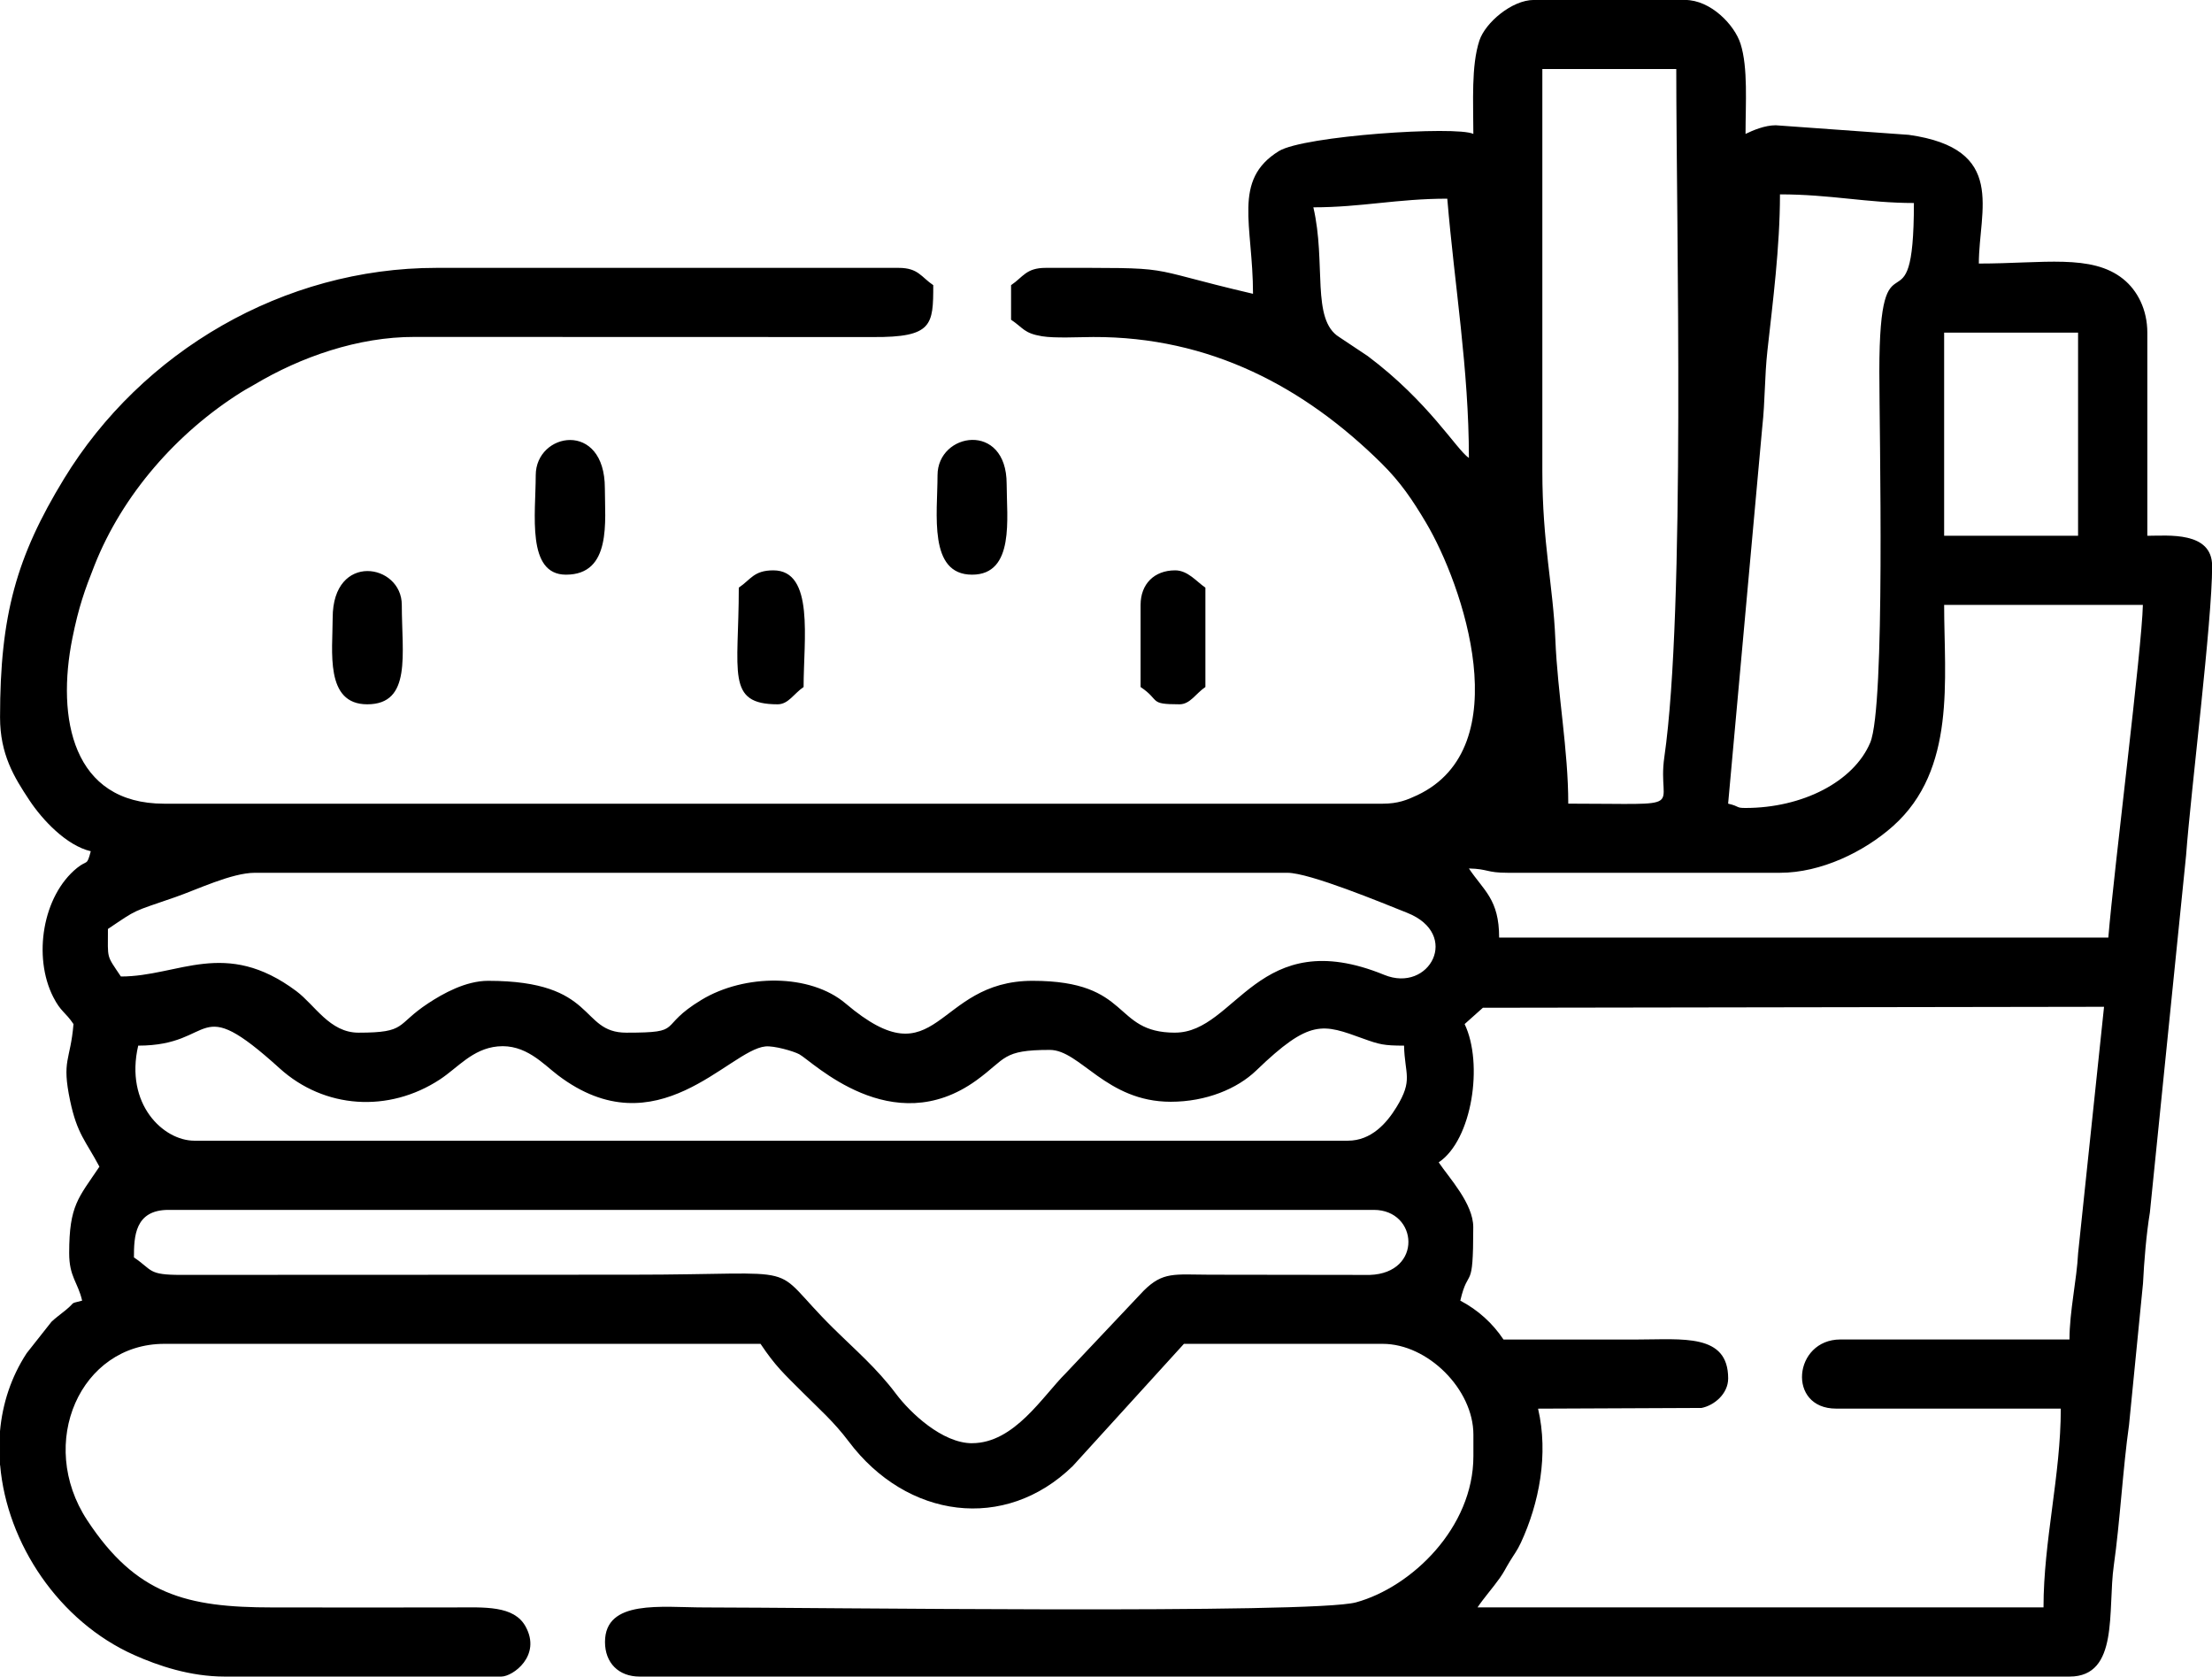 <?xml version="1.0" encoding="UTF-8"?>
<!DOCTYPE svg PUBLIC "-//W3C//DTD SVG 1.1//EN" "http://www.w3.org/Graphics/SVG/1.1/DTD/svg11.dtd">
<!-- Creator: CorelDRAW 2021.5 -->
<svg xmlns="http://www.w3.org/2000/svg" xml:space="preserve" width="135.45mm" height="102.645mm" version="1.1" style="shape-rendering:geometricPrecision; text-rendering:geometricPrecision; image-rendering:optimizeQuality; fill-rule:evenodd; clip-rule:evenodd"
viewBox="0 0 501.75 380.23"
 xmlns:xlink="http://www.w3.org/1999/xlink"
 xmlns:xodm="http://www.corel.com/coreldraw/odm/2003">
 <defs>
  <style type="text/css">
   <![CDATA[
    .fil0 {fill:black}
   ]]>
  </style>
 </defs>
 <g id="Layer_x0020_1">
  <path class="fil0" d="M220.5 327.31c-6.76,0 -14.03,-6.91 -17.24,-11.18 -4.43,-5.9 -9.22,-9.94 -14.37,-15.03 -15.31,-15.14 -4.35,-12.01 -45.81,-12.01l-101.96 0.04c-7.64,0.02 -6.43,-1.07 -10.74,-3.96 0,-4.72 0.19,-10.78 7.84,-10.78l273.41 0c10.05,0 11.17,14.35 -0.93,14.75l-36.31 -0.05c-8.04,-0.03 -10.59,-0.73 -14.98,3.64l-17.61 18.65c-5.31,5.26 -11.7,15.92 -21.32,15.92zm38.22 -190.12l0 18.62c4.61,3.09 1.71,3.92 8.82,3.92 2.44,0 3.69,-2.45 5.88,-3.92l0 -22.54c-1.97,-1.32 -3.96,-3.92 -6.86,-3.92 -4.74,0 -7.84,3.1 -7.84,7.84zm-91.14 -3.92c0,19.28 -2.96,26.46 8.82,26.46 2.44,0 3.69,-2.45 5.88,-3.92 0,-10.74 2.49,-26.46 -6.86,-26.46 -4.45,0 -5.11,2.09 -7.84,3.92zm-92.12 6.86c0,7.53 -1.82,19.6 7.84,19.6 10.15,0 7.84,-11.41 7.84,-22.54 0,-9.39 -15.68,-12.07 -15.68,2.94zm46.06 -32.34c0,8.72 -2.14,22.54 6.86,22.54 10.42,0 8.82,-12.18 8.82,-19.6 0,-15.47 -15.68,-12.73 -15.68,-2.94zm91.14 0c0,8.75 -2.14,22.54 7.84,22.54 9.74,0 7.84,-12.93 7.84,-20.58 0,-14.24 -15.68,-11.73 -15.68,-1.96zm-212.66 224.5l0 -7.71c0.56,-6.22 2.5,-12.26 6.05,-17.69l5.62 -7.12c0.68,-0.68 2.23,-1.84 3.23,-2.65 2.49,-2.04 0.65,-1.33 3.73,-2.15 -0.98,-4.23 -2.94,-5.37 -2.94,-10.78 0,-10.89 2.11,-12.5 6.86,-19.6 -3.12,-5.89 -5.04,-7.36 -6.64,-14.93 -1.97,-9.36 0.05,-8.96 0.76,-17.41 -1.87,-2.79 -2.86,-2.72 -4.61,-6.17 -4.61,-9.07 -2.43,-22.92 5.44,-29.26 2.35,-1.89 2.17,-0.31 3.09,-3.77 -5.52,-1.29 -10.97,-7.1 -13.92,-11.56 -3.48,-5.24 -6.66,-10.41 -6.66,-18.82 0,-23.23 3.74,-36.43 14.51,-54.09 17.63,-28.9 49.8,-47.83 84.47,-47.83l104.86 0c4.45,0 5.11,2.09 7.84,3.92 0,9.03 -0.14,11.86 -13.71,11.77l-103.91 -0.03c-12.88,-0.04 -25.93,4.59 -36.28,10.76 -1.12,0.67 -1.9,1.04 -3.1,1.8 -14.59,9.18 -26.92,23.22 -33.26,39.26 -2.2,5.55 -3.59,9.42 -5.02,16.54 -3.62,18.08 -0.02,37.5 20.84,37.5l276.36 0c3.49,0 5.55,-0.84 7.87,-1.93 23.03,-10.87 10.32,-47.77 1.98,-61.81 -3.09,-5.2 -5.78,-9.18 -10.08,-13.44 -17.51,-17.31 -38.91,-28.75 -65.42,-28.66 -3.2,0.01 -8.66,0.31 -11.59,-0.17 -4.12,-0.68 -4.21,-1.86 -7.03,-3.75l0 -7.84c2.73,-1.83 3.39,-3.92 7.84,-3.92 31.33,0 20.32,-0.35 47.04,5.88 0,-15.66 -4.77,-25.79 5.86,-32.36 5.63,-3.48 40.23,-5.77 44.12,-3.9 0,-7.21 -0.51,-15.44 1.37,-21.17 1.33,-4.05 7.38,-9.21 12.35,-9.21l34.3 0c5.82,0 11.23,5.65 12.59,9.95 1.72,5.41 1.13,13.51 1.13,20.43 1.7,-0.82 4.35,-1.96 6.86,-1.96l30.17 2.17c22.37,3.15 15.89,17.06 15.89,29.19 14.68,0 25.6,-2.23 32.75,3.51 3.25,2.61 5.47,6.95 5.47,12.17l0 46.06c4.67,0 14.7,-1.08 14.7,6.86 0,12.63 -4.8,50.67 -5.91,65.63l-8.21 80.97c-0.81,4.96 -1.32,11.15 -1.56,16.08l-3.17 32.11c-1.38,9.69 -2.07,22.14 -3.45,31.83 -1.45,10.19 1.26,25.24 -10.04,25.24l-324.37 0c-4.74,0 -7.84,-3.1 -7.84,-7.84 0,-9.73 12.83,-7.84 22.54,-7.84 23.74,0 137.98,1.54 147.81,-1.15 12.62,-3.46 26.63,-16.95 26.63,-33.15l0 -4.9c0,-10.25 -10.33,-20.58 -20.58,-20.58l-45.08 0 -25.21 27.71c-15.4,15.01 -37.66,11.95 -50.83,-5.57 -3.37,-4.48 -6.59,-7.26 -10.44,-11.12 -4.34,-4.34 -6.13,-5.91 -9.56,-11.02l-135.24 0c-19.04,0 -29,22.5 -17.48,40.02 11.08,16.84 22.49,19.76 41.98,19.76 13.72,0 27.44,0.04 41.16,-0 7.03,-0.02 13.64,-0.48 16.29,4.33 3.66,6.63 -2.91,11.35 -5.51,11.35l-62.72 0c-7.89,0 -15.11,-2.46 -20.58,-4.9 -17.03,-7.6 -28.85,-25.28 -30.38,-43.03zm305.75 -73.59l-261.66 0c-7.04,0 -15.83,-8.29 -12.74,-21.56 17.95,0 12.59,-12.5 32.08,5.15 10.15,9.19 24.72,10.14 36.35,2.52 4.06,-2.66 7.36,-6.93 13.09,-7.49 6.33,-0.61 10.33,3.99 13.68,6.53 22.45,17.04 38.76,-5.72 47.08,-6.53 1.94,-0.19 6.31,1.05 7.66,1.77 2.98,1.6 21.01,19.8 40.2,5.91 6.83,-4.94 5.77,-6.89 16.63,-6.89 6.9,0 12.77,11.76 27.44,11.76 8.06,0 15.11,-2.97 19.38,-7.08 12.27,-11.83 15.07,-10.57 24.33,-7.22 3.58,1.29 4.62,1.57 9.21,1.57 0.15,6.58 2.12,7.7 -1.72,13.96 -2.19,3.58 -5.68,7.6 -11.02,7.6zm163.66 45.08l-51.94 0c-10.68,0 -12.18,15.68 -0.98,15.68l50.96 0c0,15.12 -3.92,29.96 -3.92,45.08l-128.38 0c1.48,-2.21 3.43,-4.37 5.07,-6.69 0.97,-1.37 1.23,-2.06 2.21,-3.67 1.07,-1.77 1.7,-2.48 2.55,-4.31 4.14,-8.93 6.32,-20.02 3.9,-30.4l37.08 -0.16c2.84,-0.56 6.04,-3.18 6.04,-6.7 0,-10.25 -10.37,-8.82 -20.58,-8.82 -10.13,0 -20.25,0 -30.38,0 -2.47,-3.69 -5.75,-6.68 -9.8,-8.82 1.88,-8.05 2.94,-1.49 2.94,-16.66 0,-5.38 -5.51,-11.21 -7.84,-14.7 7.63,-5.11 10.16,-22.45 5.88,-31.36l4.14 -3.7 140.9 -0.22 -5.88 55.85c-0.3,6.08 -1.96,13.22 -1.96,19.6zm-202.86 -69.58c-14.42,0 -9.62,-11.76 -32.34,-11.76 -22.29,0 -21.21,23.1 -42.39,5.15 -8.06,-6.84 -22.95,-6.73 -32.69,-0.84 -10.33,6.24 -3.56,7.45 -17.05,7.45 -10.76,0 -6.46,-11.76 -31.36,-11.76 -5.11,0 -10.26,2.91 -13.55,5.07 -7.52,4.93 -4.74,6.69 -15.85,6.69 -6.54,0 -9.88,-6.27 -14.1,-9.42 -16.18,-12.09 -26.69,-3.32 -39.8,-3.32 -3.36,-5.02 -2.94,-3.79 -2.94,-10.78 6.91,-4.63 5.17,-3.72 15.31,-7.23 4.83,-1.67 12.79,-5.51 18.01,-5.51l234.22 0c5.06,0 21.54,6.84 27.18,9.08 12.24,4.87 5.04,18.27 -5.21,14.07 -28.69,-11.73 -33.57,13.1 -47.44,13.1zm211.68 -21.56l-138.18 0c0,-8.69 -3.47,-10.62 -6.86,-15.68 4.43,0.1 3.89,0.98 8.82,0.98l61.74 0c9.3,0 19.09,-4.74 25.66,-10.6 14.38,-12.83 11.58,-33.33 11.58,-50.16l45.08 0c-0.22,9.92 -6.54,59.81 -7.84,75.46zm-37.24 -137.2l30.38 0 0 46.06 -30.38 0 0 -46.06zm-91.14 31.36l0 -91.14 30.38 0c0,35.76 2.12,122.57 -2.71,156.05 -1.75,12.15 6.45,10.55 -21.79,10.55 0,-12.21 -2.42,-24.81 -2.93,-37.25 -0.51,-12.28 -2.95,-21.77 -2.95,-38.21zm-16.66 -2.94l1.13 1.91 -1.13 -1.91zm62.72 79.38c-2.24,0 -1.14,-0.33 -3.92,-0.98l7.74 -85.36c0.68,-6.2 0.5,-11.24 1.18,-17.44 1.2,-10.88 2.84,-23.44 2.84,-35.38 11.48,0 19.79,1.96 30.38,1.96 0,31.69 -7.84,3.76 -7.84,38.22 0,13.78 1.41,75.94 -2.07,84.17 -3.76,8.88 -15.4,14.81 -28.31,14.81zm-62.72 -79.38c-2.82,-1.89 -9.08,-12.71 -22.95,-23.11l-6.47 -4.31c-6.4,-3.96 -2.91,-16.76 -5.86,-29.42 10.89,0 19.04,-1.96 30.38,-1.96 1.64,19.68 4.9,38.63 4.9,58.8z"/>
 </g>
</svg>
